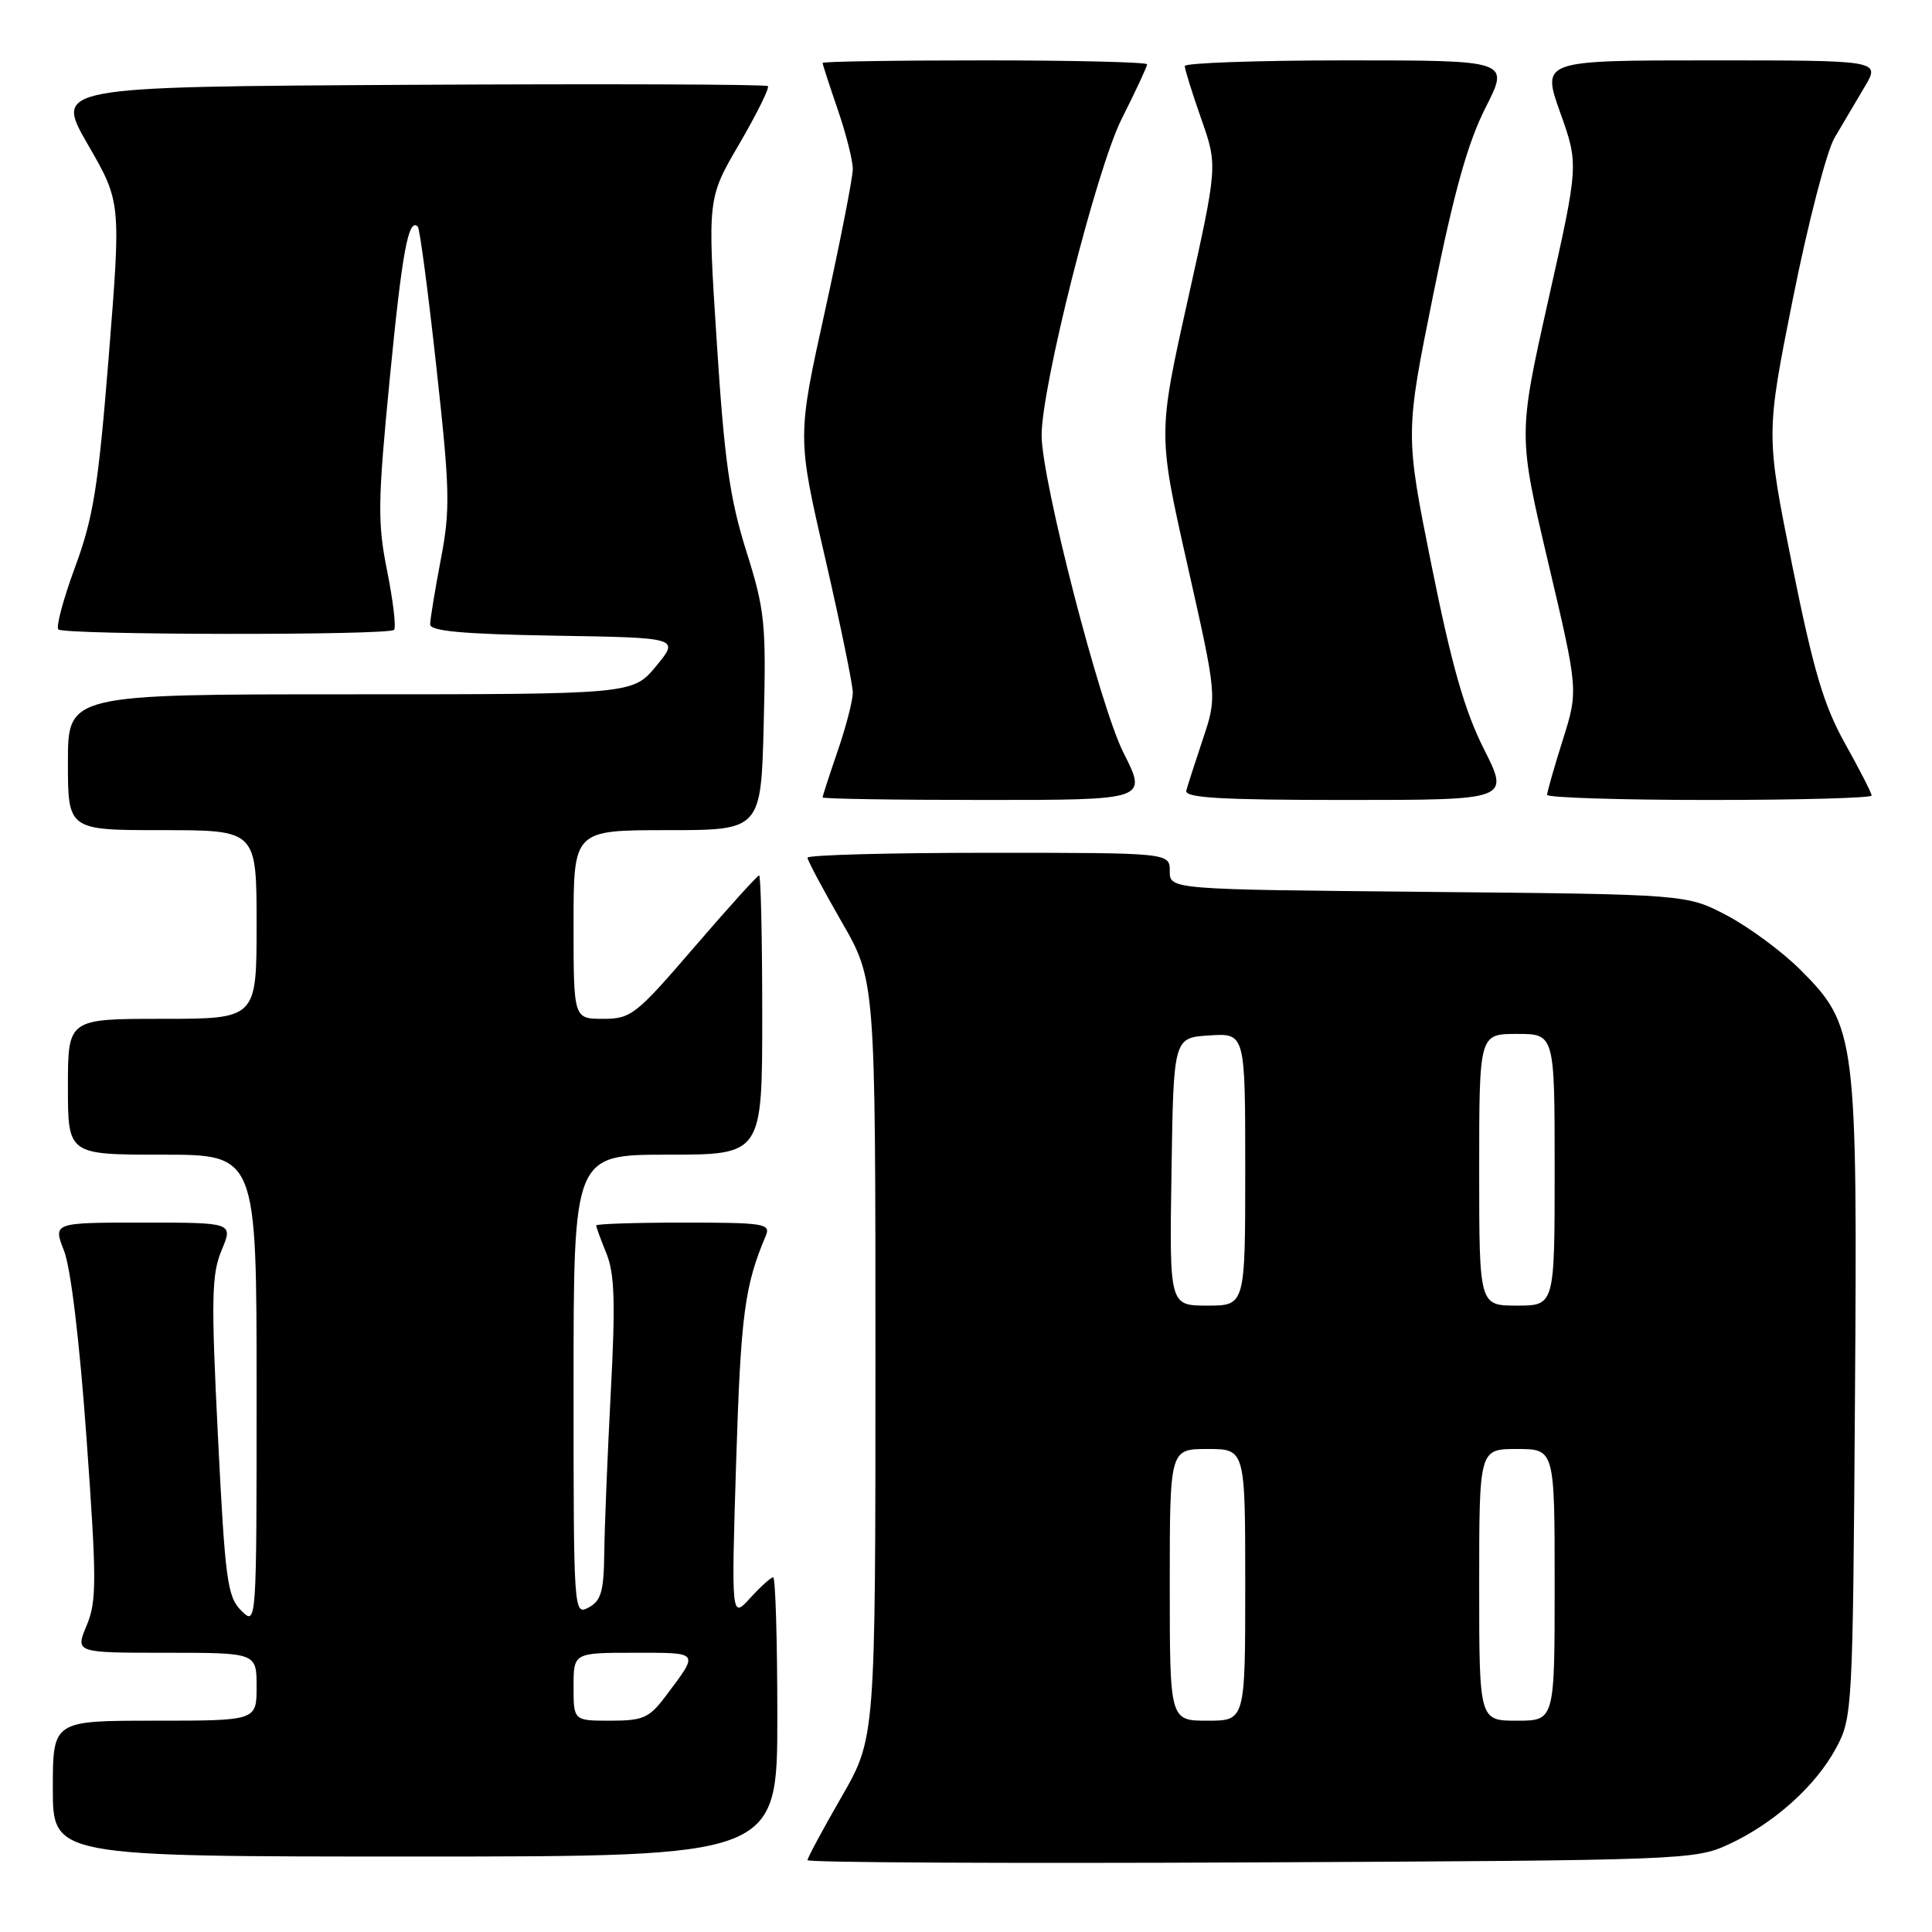 <?xml version="1.0" encoding="UTF-8" standalone="no"?>
<!DOCTYPE svg PUBLIC "-//W3C//DTD SVG 1.1//EN" "http://www.w3.org/Graphics/SVG/1.1/DTD/svg11.dtd" >
<svg xmlns="http://www.w3.org/2000/svg" xmlns:xlink="http://www.w3.org/1999/xlink" version="1.1" viewBox="0 0 256 256">
 <g >
 <path fill="currentColor"
d=" M 229.05 244.39 C 235.07 241.61 240.61 236.64 243.31 231.59 C 245.45 227.60 245.51 226.52 245.79 185.65 C 246.13 137.23 245.96 135.91 238.54 128.48 C 236.14 126.09 231.77 122.86 228.84 121.31 C 223.50 118.50 223.50 118.50 189.25 118.18 C 155.00 117.86 155.00 117.86 155.00 115.43 C 155.00 113.00 155.00 113.00 131.00 113.00 C 117.80 113.00 107.00 113.29 107.00 113.65 C 107.00 114.01 109.03 117.81 111.50 122.11 C 116.00 129.91 116.00 129.91 116.00 180.11 C 116.00 230.30 116.00 230.30 111.50 238.11 C 109.03 242.40 107.00 246.17 107.00 246.48 C 107.00 246.80 133.44 246.93 165.75 246.78 C 223.07 246.51 224.61 246.45 229.05 244.39 Z  M 103.00 227.50 C 103.00 217.32 102.75 209.00 102.45 209.00 C 102.15 209.00 100.78 210.24 99.40 211.75 C 96.90 214.50 96.90 214.50 97.55 193.50 C 98.16 174.22 98.66 170.37 101.47 163.75 C 102.15 162.14 101.28 162.00 90.61 162.00 C 84.22 162.00 79.00 162.17 79.00 162.38 C 79.00 162.59 79.61 164.27 80.37 166.13 C 81.44 168.79 81.56 172.67 80.93 184.50 C 80.50 192.75 80.11 202.30 80.07 205.71 C 80.01 210.86 79.66 212.11 78.00 213.00 C 76.02 214.06 76.00 213.76 76.00 183.54 C 76.00 153.00 76.00 153.00 88.50 153.00 C 101.00 153.00 101.00 153.00 101.00 134.50 C 101.00 124.33 100.81 116.00 100.59 116.00 C 100.36 116.00 96.49 120.28 92.00 125.50 C 84.27 134.49 83.62 135.00 79.91 135.00 C 76.00 135.00 76.00 135.00 76.00 122.50 C 76.00 110.00 76.00 110.00 88.42 110.00 C 100.85 110.00 100.85 110.00 101.20 95.75 C 101.53 82.54 101.36 80.88 98.88 73.00 C 96.70 66.06 95.98 60.99 94.98 45.39 C 93.74 26.29 93.74 26.29 97.96 19.07 C 100.28 15.09 101.98 11.65 101.75 11.41 C 101.51 11.17 80.14 11.10 54.27 11.24 C 7.23 11.50 7.23 11.50 11.63 19.13 C 16.04 26.76 16.04 26.76 14.42 47.09 C 13.03 64.44 12.38 68.55 9.96 75.11 C 8.40 79.33 7.40 83.06 7.73 83.40 C 8.48 84.15 51.46 84.21 52.21 83.46 C 52.51 83.16 52.10 79.67 51.31 75.71 C 50.01 69.26 50.05 66.57 51.64 50.22 C 53.28 33.38 54.12 28.79 55.36 30.03 C 55.62 30.29 56.73 38.66 57.82 48.62 C 59.62 64.95 59.68 67.48 58.41 74.12 C 57.64 78.18 57.00 82.05 57.00 82.73 C 57.00 83.63 61.29 84.02 73.52 84.23 C 90.04 84.50 90.04 84.50 86.95 88.25 C 83.85 92.00 83.85 92.00 46.43 92.00 C 9.00 92.00 9.00 92.00 9.00 101.00 C 9.00 110.00 9.00 110.00 21.50 110.00 C 34.00 110.00 34.00 110.00 34.00 122.50 C 34.00 135.00 34.00 135.00 21.50 135.00 C 9.00 135.00 9.00 135.00 9.00 144.00 C 9.00 153.00 9.00 153.00 21.50 153.00 C 34.00 153.00 34.00 153.00 34.00 184.22 C 34.00 215.44 34.00 215.44 31.96 213.41 C 30.12 211.57 29.83 209.37 28.88 190.36 C 27.97 172.11 28.03 168.87 29.36 165.67 C 30.90 162.00 30.90 162.00 18.96 162.00 C 7.02 162.00 7.02 162.00 8.49 165.75 C 9.38 168.01 10.56 177.88 11.47 190.64 C 12.82 209.48 12.82 212.18 11.48 215.39 C 9.97 219.00 9.97 219.00 21.99 219.00 C 34.00 219.00 34.00 219.00 34.00 223.50 C 34.00 228.00 34.00 228.00 20.50 228.00 C 7.00 228.00 7.00 228.00 7.00 237.00 C 7.00 246.00 7.00 246.00 55.00 246.00 C 103.00 246.00 103.00 246.00 103.00 227.50 Z  M 148.87 99.75 C 145.76 93.62 138.06 63.76 138.02 57.72 C 137.98 51.33 145.29 22.40 148.62 15.77 C 150.48 12.08 152.00 8.81 152.00 8.52 C 152.00 8.24 142.32 8.00 130.50 8.00 C 118.67 8.00 109.00 8.15 109.00 8.34 C 109.00 8.53 109.90 11.30 111.00 14.50 C 112.10 17.70 113.00 21.25 113.00 22.39 C 113.00 23.54 111.34 31.99 109.32 41.18 C 105.63 57.89 105.63 57.89 109.32 73.87 C 111.34 82.66 113.00 90.71 113.00 91.77 C 113.00 92.82 112.10 96.30 111.00 99.50 C 109.90 102.70 109.00 105.47 109.00 105.66 C 109.00 105.85 118.68 106.00 130.51 106.00 C 152.03 106.00 152.03 106.00 148.87 99.75 Z  M 196.62 99.24 C 194.06 94.16 192.35 88.14 189.70 74.99 C 186.18 57.50 186.18 57.50 189.92 39.00 C 192.68 25.34 194.50 18.87 196.85 14.25 C 200.03 8.00 200.03 8.00 178.51 8.00 C 166.68 8.00 157.00 8.34 156.99 8.75 C 156.98 9.16 157.96 12.30 159.16 15.72 C 161.35 21.94 161.35 21.94 157.39 39.73 C 153.43 57.51 153.43 57.51 157.35 74.90 C 161.27 92.30 161.27 92.30 159.40 97.90 C 158.37 100.98 157.38 104.06 157.19 104.75 C 156.93 105.72 161.66 106.00 178.44 106.00 C 200.03 106.00 200.03 106.00 196.62 99.24 Z  M 248.00 105.41 C 248.00 105.09 246.42 102.00 244.50 98.56 C 241.66 93.49 240.32 88.96 237.48 74.92 C 233.98 57.54 233.98 57.54 237.58 39.52 C 239.56 29.61 242.04 20.04 243.09 18.25 C 244.14 16.46 245.94 13.43 247.08 11.50 C 249.16 8.00 249.16 8.00 226.72 8.00 C 204.28 8.00 204.28 8.00 206.73 14.90 C 209.19 21.79 209.19 21.79 205.17 39.71 C 201.16 57.62 201.16 57.62 205.15 74.56 C 209.14 91.50 209.14 91.50 207.07 98.07 C 205.93 101.68 205.00 104.95 205.00 105.32 C 205.00 105.69 214.68 106.00 226.50 106.00 C 238.32 106.00 248.00 105.74 248.00 105.41 Z  M 155.00 210.00 C 155.00 192.00 155.00 192.00 160.00 192.00 C 165.00 192.00 165.00 192.00 165.00 210.00 C 165.00 228.00 165.00 228.00 160.00 228.00 C 155.00 228.00 155.00 228.00 155.00 210.00 Z  M 196.00 210.00 C 196.00 192.00 196.00 192.00 201.00 192.00 C 206.00 192.00 206.00 192.00 206.00 210.00 C 206.00 228.00 206.00 228.00 201.00 228.00 C 196.00 228.00 196.00 228.00 196.00 210.00 Z  M 155.23 155.25 C 155.50 137.50 155.50 137.50 160.25 137.20 C 165.00 136.89 165.00 136.89 165.00 154.95 C 165.00 173.00 165.00 173.00 159.98 173.00 C 154.95 173.00 154.95 173.00 155.23 155.25 Z  M 196.00 155.00 C 196.00 137.00 196.00 137.00 201.00 137.00 C 206.00 137.00 206.00 137.00 206.00 155.00 C 206.00 173.00 206.00 173.00 201.00 173.00 C 196.00 173.00 196.00 173.00 196.00 155.00 Z  M 76.00 223.50 C 76.00 219.00 76.00 219.00 84.06 219.00 C 92.81 219.00 92.67 218.80 88.20 224.75 C 86.03 227.64 85.22 228.00 80.88 228.00 C 76.00 228.00 76.00 228.00 76.00 223.50 Z "/>
</g>
</svg>